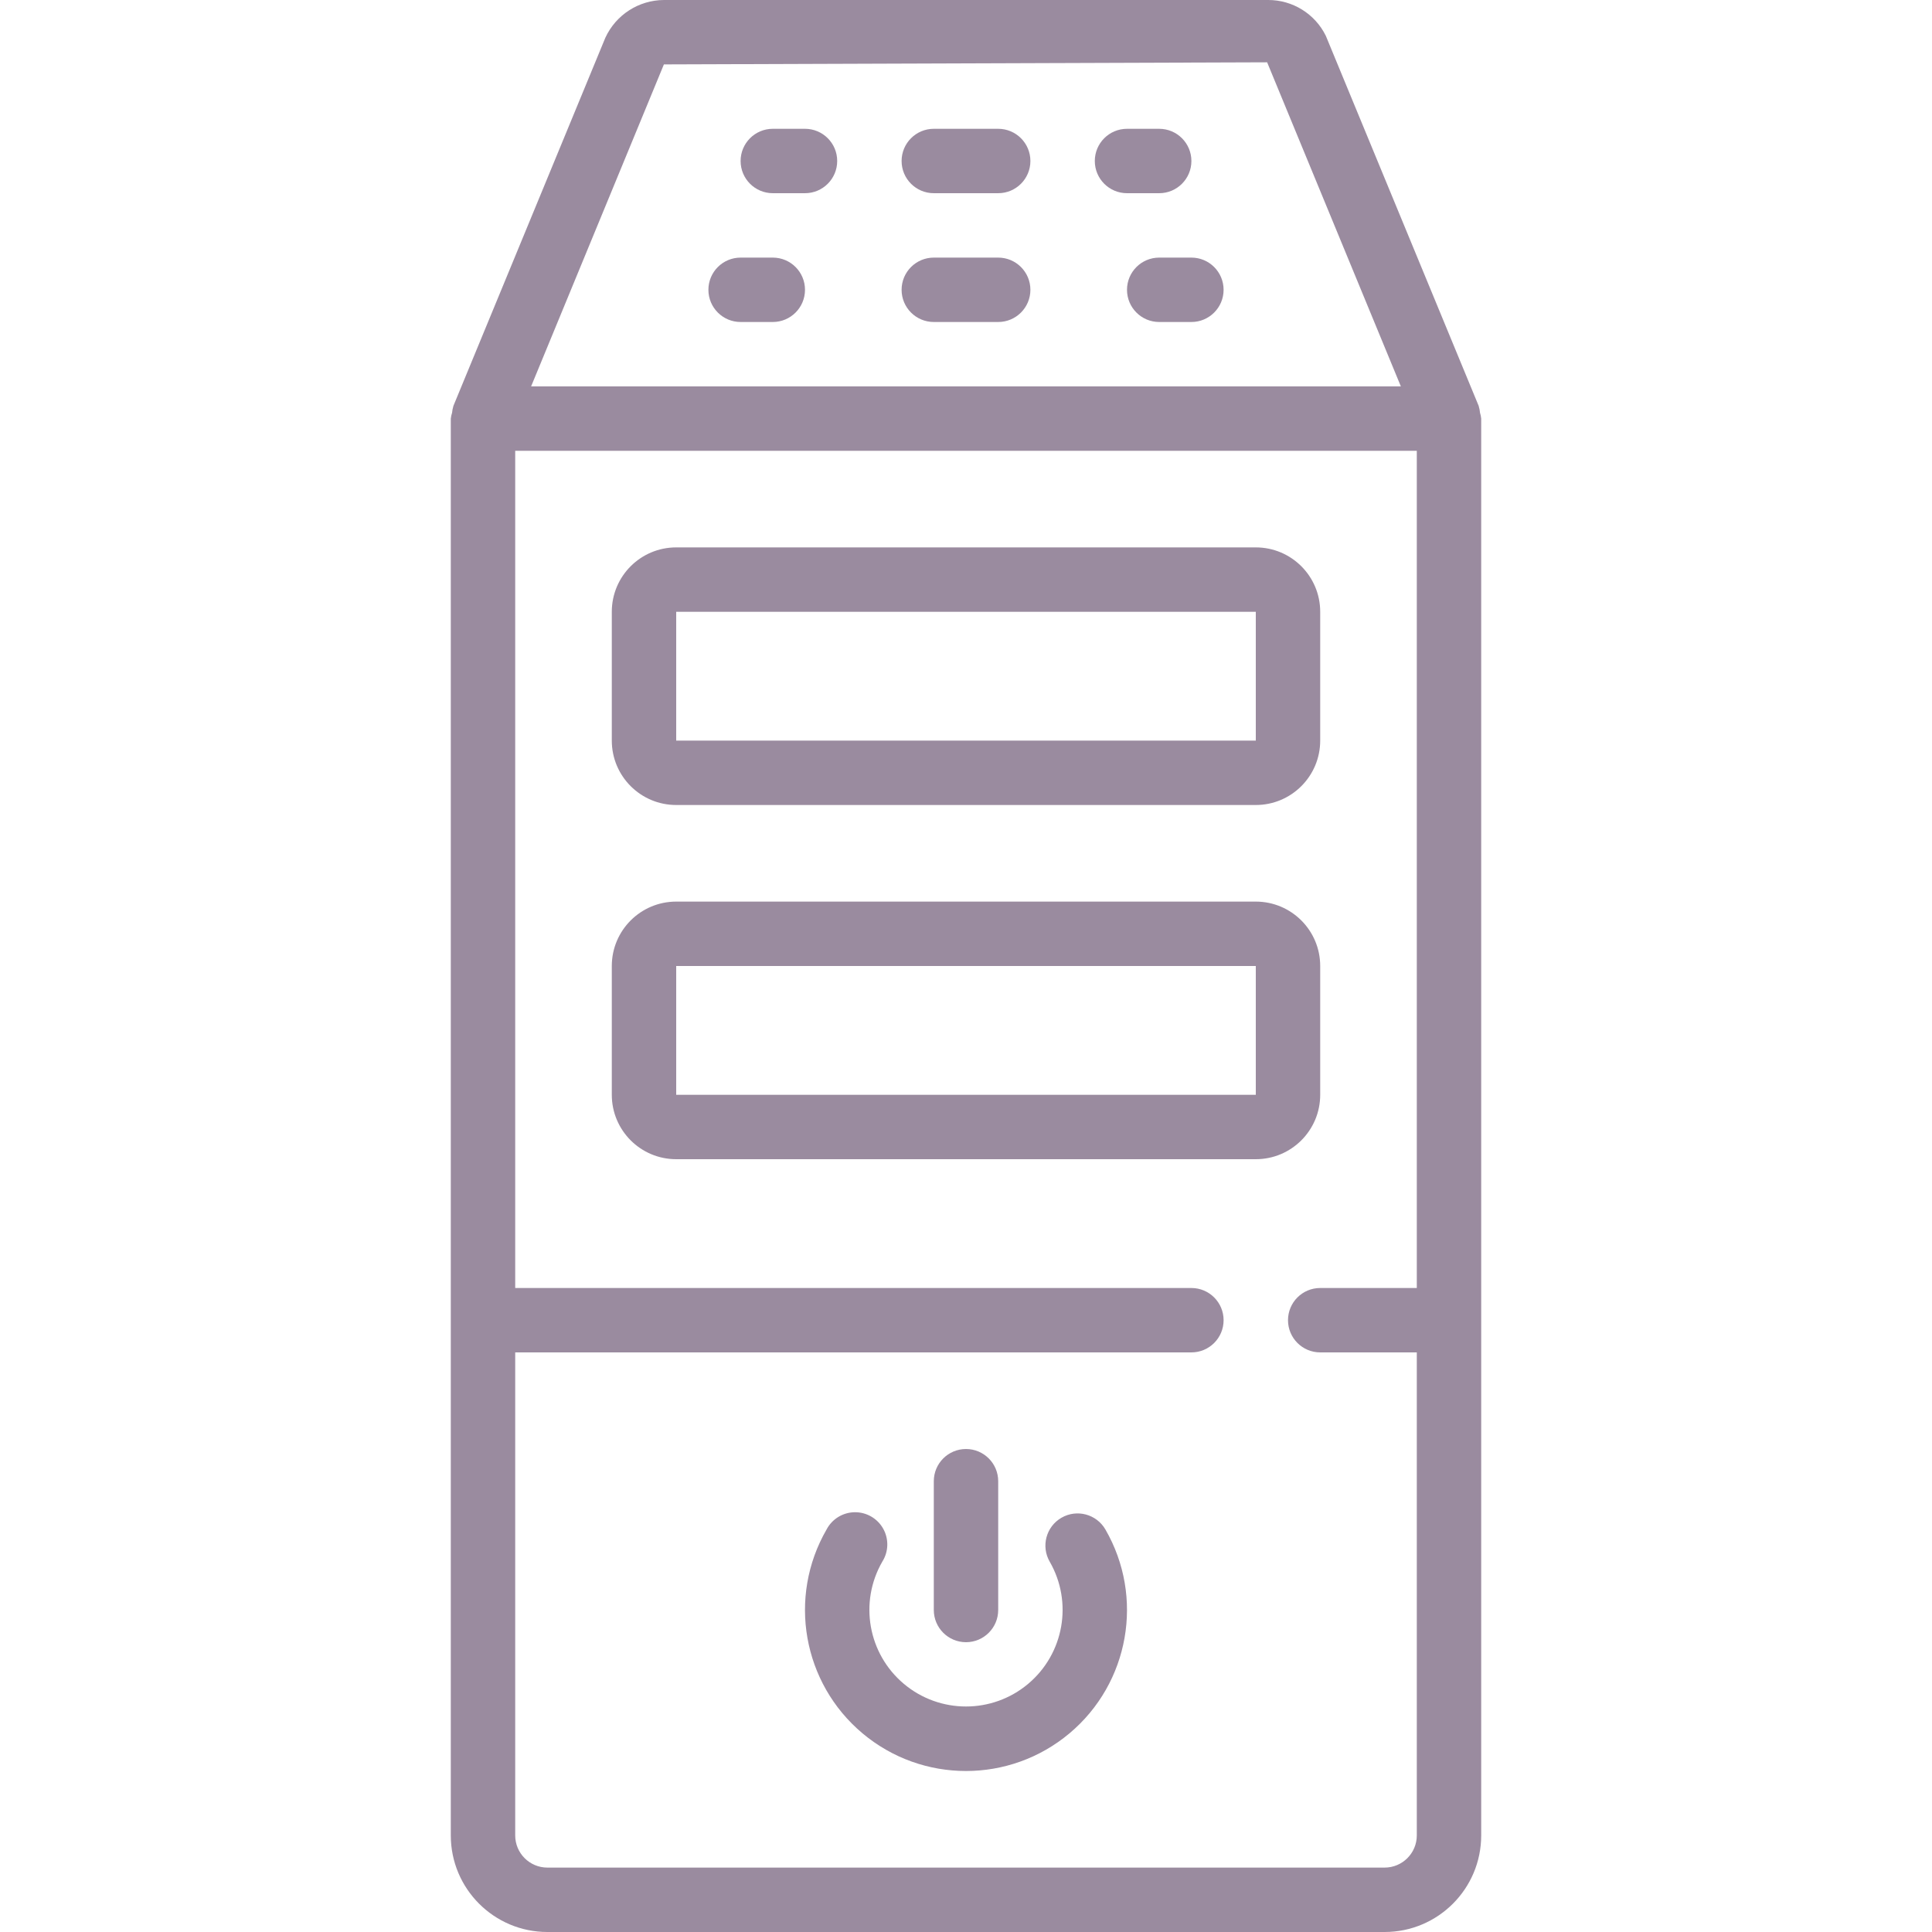 <?xml version="1.0" encoding="iso-8859-1"?>
<!-- Generator: Adobe Illustrator 19.0.0, SVG Export Plug-In . SVG Version: 6.00 Build 0)  -->
<svg version="1.1" id="Capa_1" xmlns="http://www.w3.org/2000/svg" xmlns:xlink="http://www.w3.org/1999/xlink" x="0px"
	y="0px" viewBox="0 0 512 512" style="enable-background:new 0 0 512 512;" xml:space="preserve" fill="#9a8b9f">
	<g>
		<g>
			<g>
				<path d="M179.2,213.333h153.6c9.426,0,17.067-7.641,17.067-17.067v-34.133c0-9.426-7.641-17.067-17.067-17.067H179.2
				c-9.426,0-17.067,7.641-17.067,17.067v34.133C162.133,205.692,169.774,213.333,179.2,213.333z M179.2,162.133h153.6v34.133H179.2
				V162.133z" />
				<path
					d="M179.2,307.2h153.6c9.426,0,17.067-7.641,17.067-17.067V256c0-9.426-7.641-17.067-17.067-17.067H179.2
				c-9.426,0-17.067,7.641-17.067,17.067v34.133C162.133,299.559,169.774,307.2,179.2,307.2z M179.2,256h153.6v34.133H179.2V256z" />
				<path d="M392.218,109.372c-0.047-0.579-0.159-1.152-0.333-1.707v-0.051L351.352,9.481C348.485,3.658,342.55-0.022,336.06,0
				H175.94c-6.673,0.035-12.722,3.931-15.514,9.993l-40.286,97.613v0.051c-0.174,0.555-0.285,1.127-0.333,1.707
				c-0.166,0.511-0.28,1.037-0.341,1.57V486.4c0,14.138,11.461,25.6,25.6,25.6h221.867c14.138,0,25.6-11.462,25.6-25.6V110.993
				v-0.06C392.48,110.404,392.374,109.881,392.218,109.372z M175.94,17.067l159.863-0.555l35.439,85.888H140.749L175.94,17.067z
				 M375.467,341.333h-25.6c-4.713,0-8.533,3.82-8.533,8.533s3.821,8.533,8.533,8.533h25.6v128c0,4.713-3.82,8.533-8.533,8.533
				H145.067c-4.713,0-8.533-3.82-8.533-8.533v-128h179.2c4.713,0,8.533-3.82,8.533-8.533s-3.82-8.533-8.533-8.533h-179.2V119.467
				h238.933V341.333z" />
				<path d="M256,435.2c4.713,0,8.533-3.82,8.533-8.533v-34.133c0-4.713-3.82-8.533-8.533-8.533s-8.533,3.821-8.533,8.533v34.133
				C247.467,431.38,251.287,435.2,256,435.2z" />
				<path d="M281.293,402.219c-4.07,2.362-5.459,7.573-3.106,11.648c6.194,10.76,3.774,24.413-5.74,32.389
				c-9.514,7.976-23.38,7.976-32.894,0c-9.514-7.976-11.934-21.629-5.74-32.389c1.682-2.645,1.778-5.999,0.25-8.737
				c-1.528-2.737-4.433-4.416-7.567-4.374c-3.134,0.042-5.993,1.8-7.446,4.577c-10.354,17.932-6.339,40.709,9.523,54.019
				s38.99,13.31,54.852,0s19.877-36.088,9.523-54.019C290.59,401.255,285.372,399.861,281.293,402.219z" />
				<path d="M204.8,68.267h-8.533c-4.713,0-8.533,3.82-8.533,8.533s3.82,8.533,8.533,8.533h8.533c4.713,0,8.533-3.82,8.533-8.533
				S209.513,68.267,204.8,68.267z" />
				<path d="M315.733,68.267H307.2c-4.713,0-8.533,3.82-8.533,8.533s3.82,8.533,8.533,8.533h8.533c4.713,0,8.533-3.82,8.533-8.533
				S320.446,68.267,315.733,68.267z" />
				<path d="M264.533,68.267h-17.067c-4.713,0-8.533,3.82-8.533,8.533s3.82,8.533,8.533,8.533h17.067c4.713,0,8.533-3.82,8.533-8.533
				S269.246,68.267,264.533,68.267z" />
				<path d="M213.333,34.133H204.8c-4.713,0-8.533,3.82-8.533,8.533s3.82,8.533,8.533,8.533h8.533c4.713,0,8.533-3.82,8.533-8.533
				S218.046,34.133,213.333,34.133z" />
				<path d="M307.2,51.2c4.713,0,8.533-3.82,8.533-8.533s-3.82-8.533-8.533-8.533h-8.533c-4.713,0-8.533,3.82-8.533,8.533
				s3.82,8.533,8.533,8.533H307.2z" />
				<path d="M264.533,34.133h-17.067c-4.713,0-8.533,3.82-8.533,8.533s3.82,8.533,8.533,8.533h17.067c4.713,0,8.533-3.82,8.533-8.533
				S269.246,34.133,264.533,34.133z" />
			</g>
		</g>
	</g>
</svg>